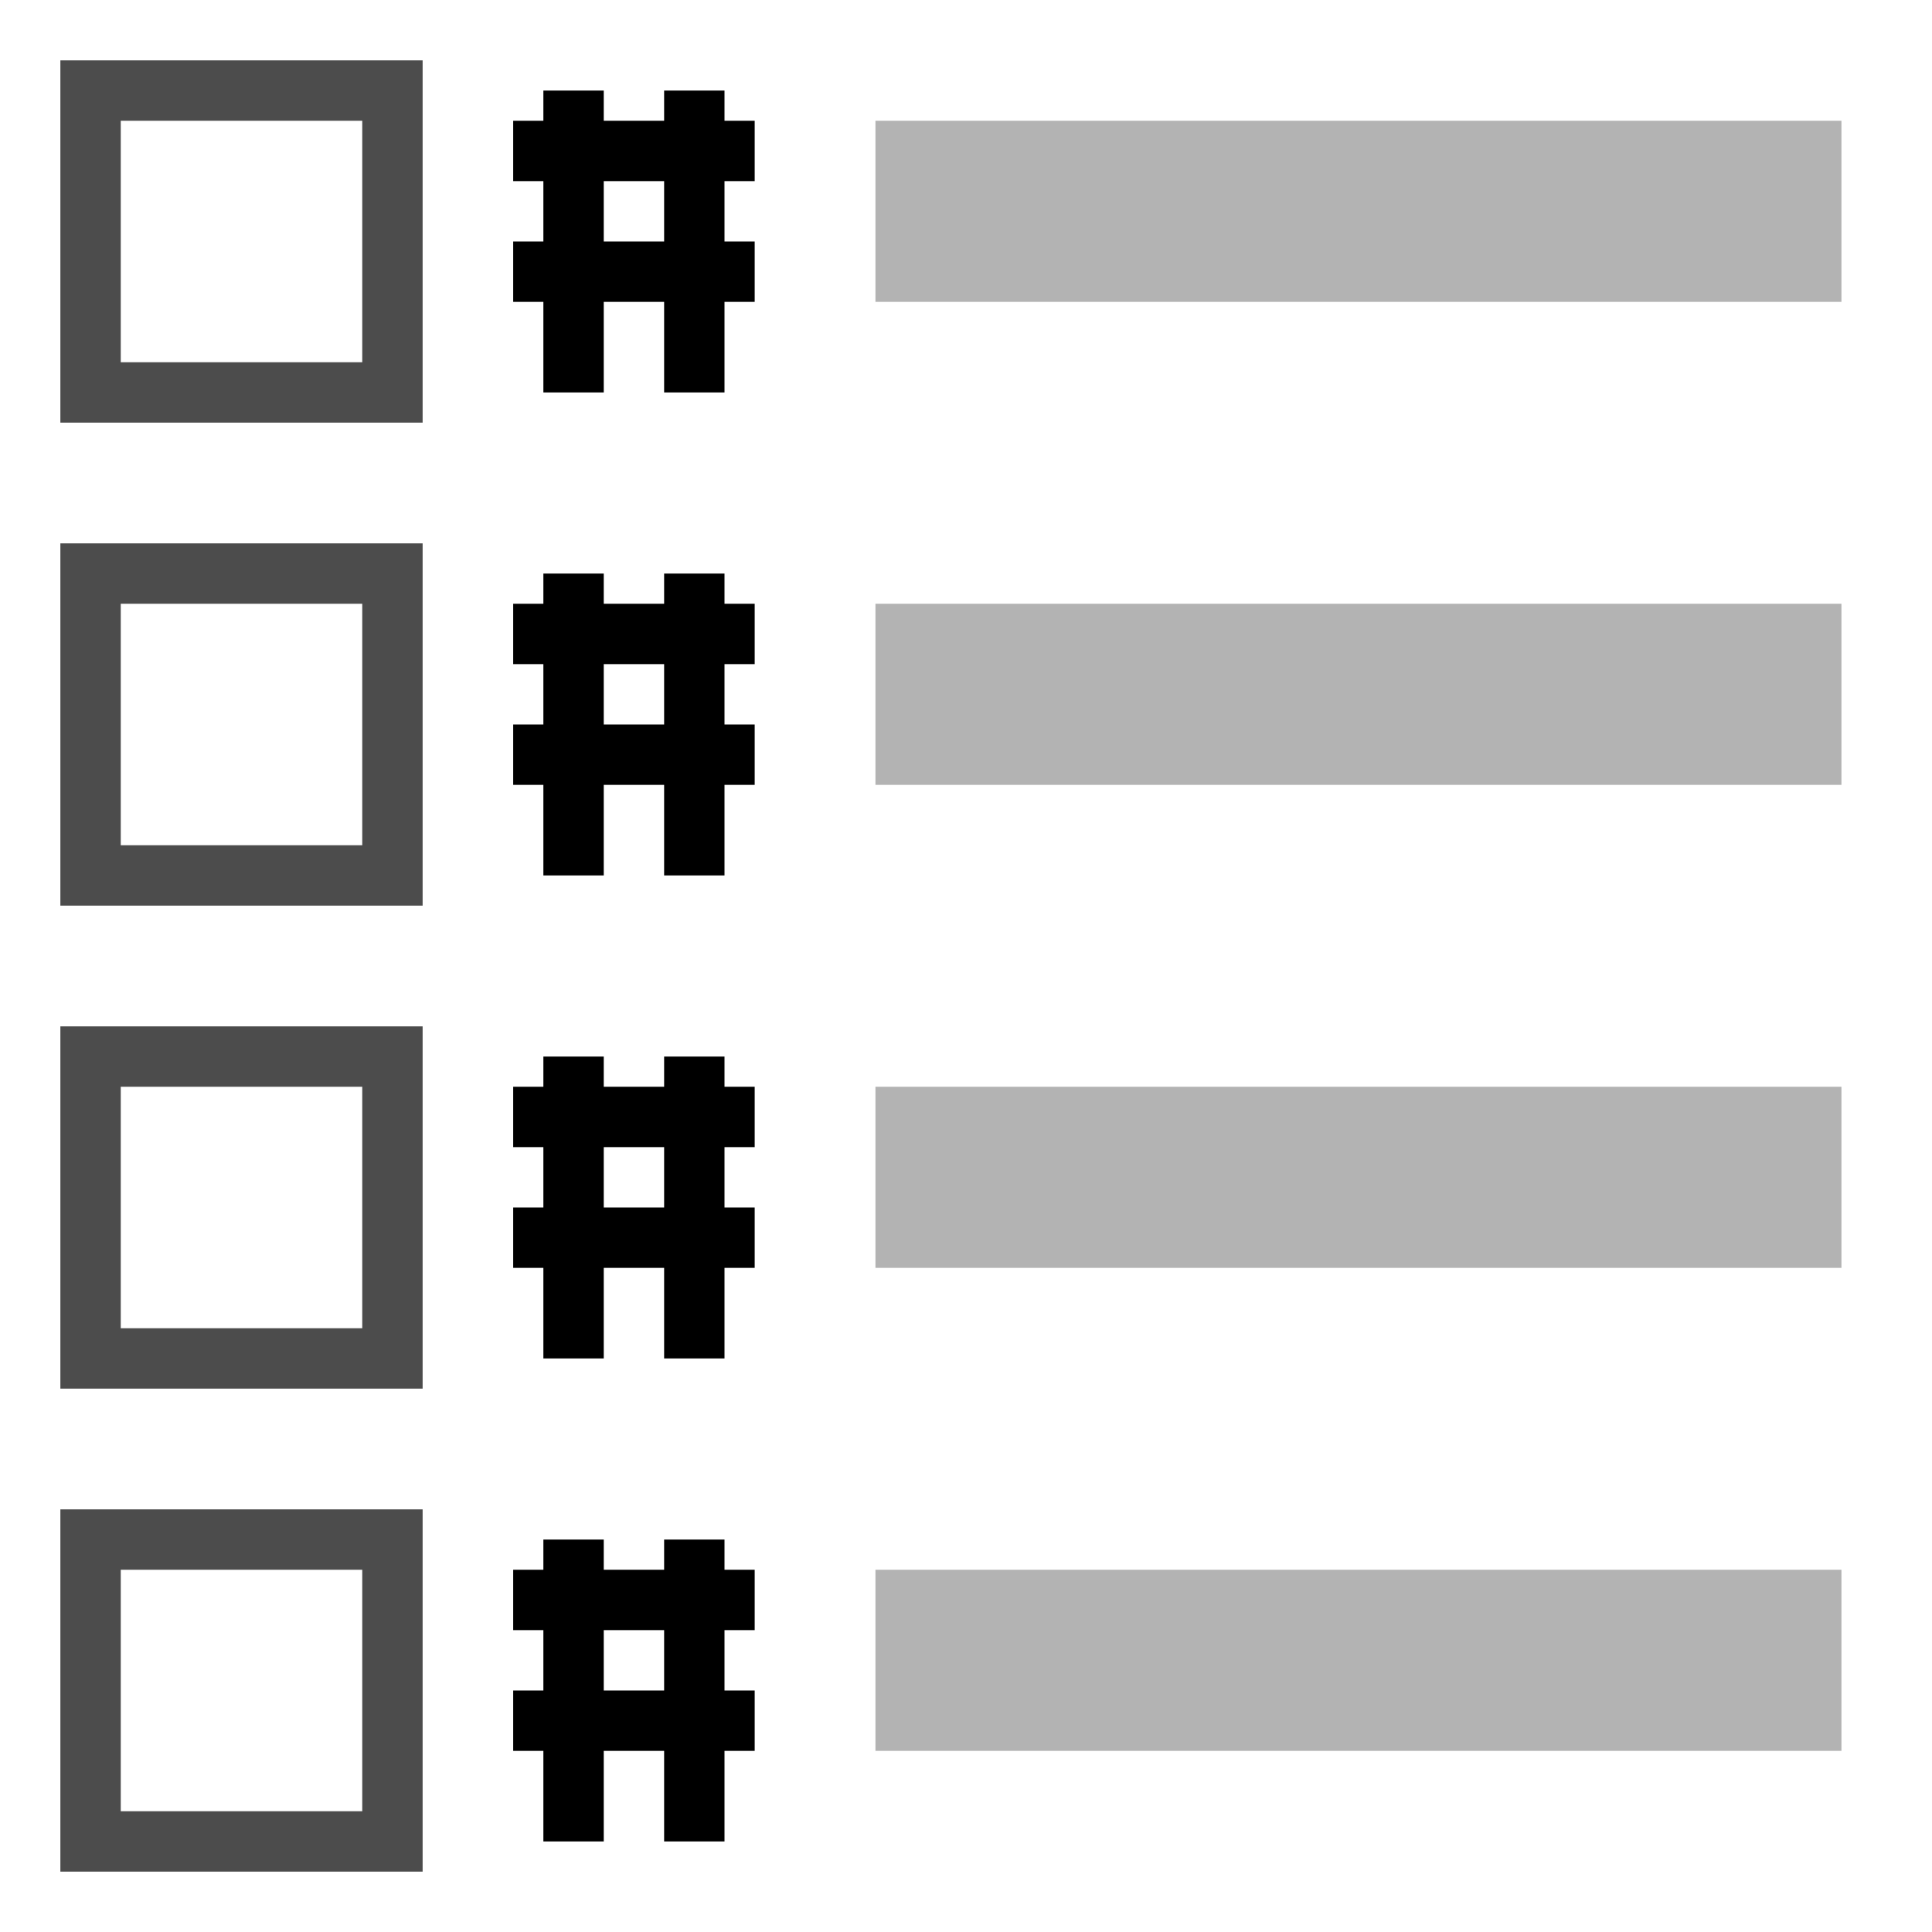 <svg xmlns="http://www.w3.org/2000/svg" viewBox="0 0 64 64">
<defs>
<g id="table-button-row" stroke-width="2" stroke="currentColor" fill="none">
<rect width="10" height="10" x="3" y="3" opacity=".7" />
<line x1="19" x2="19" y1="3" y2="13" />
<line x1="23" x2="23" y1="3" y2="13" />
<line x1="17" x2="25" y1="5" y2="5" />
<line x1="17" x2="25" y1="9" y2="9" />
<line x1="29" x2="61" y1="7" y2="7" stroke-width="6" opacity=".3" />
</g>
</defs>
<use href="#table-button-row" y="0" />
<use href="#table-button-row" y="16" />
<use href="#table-button-row" y="32" />
<use href="#table-button-row" y="48" />
</svg>
